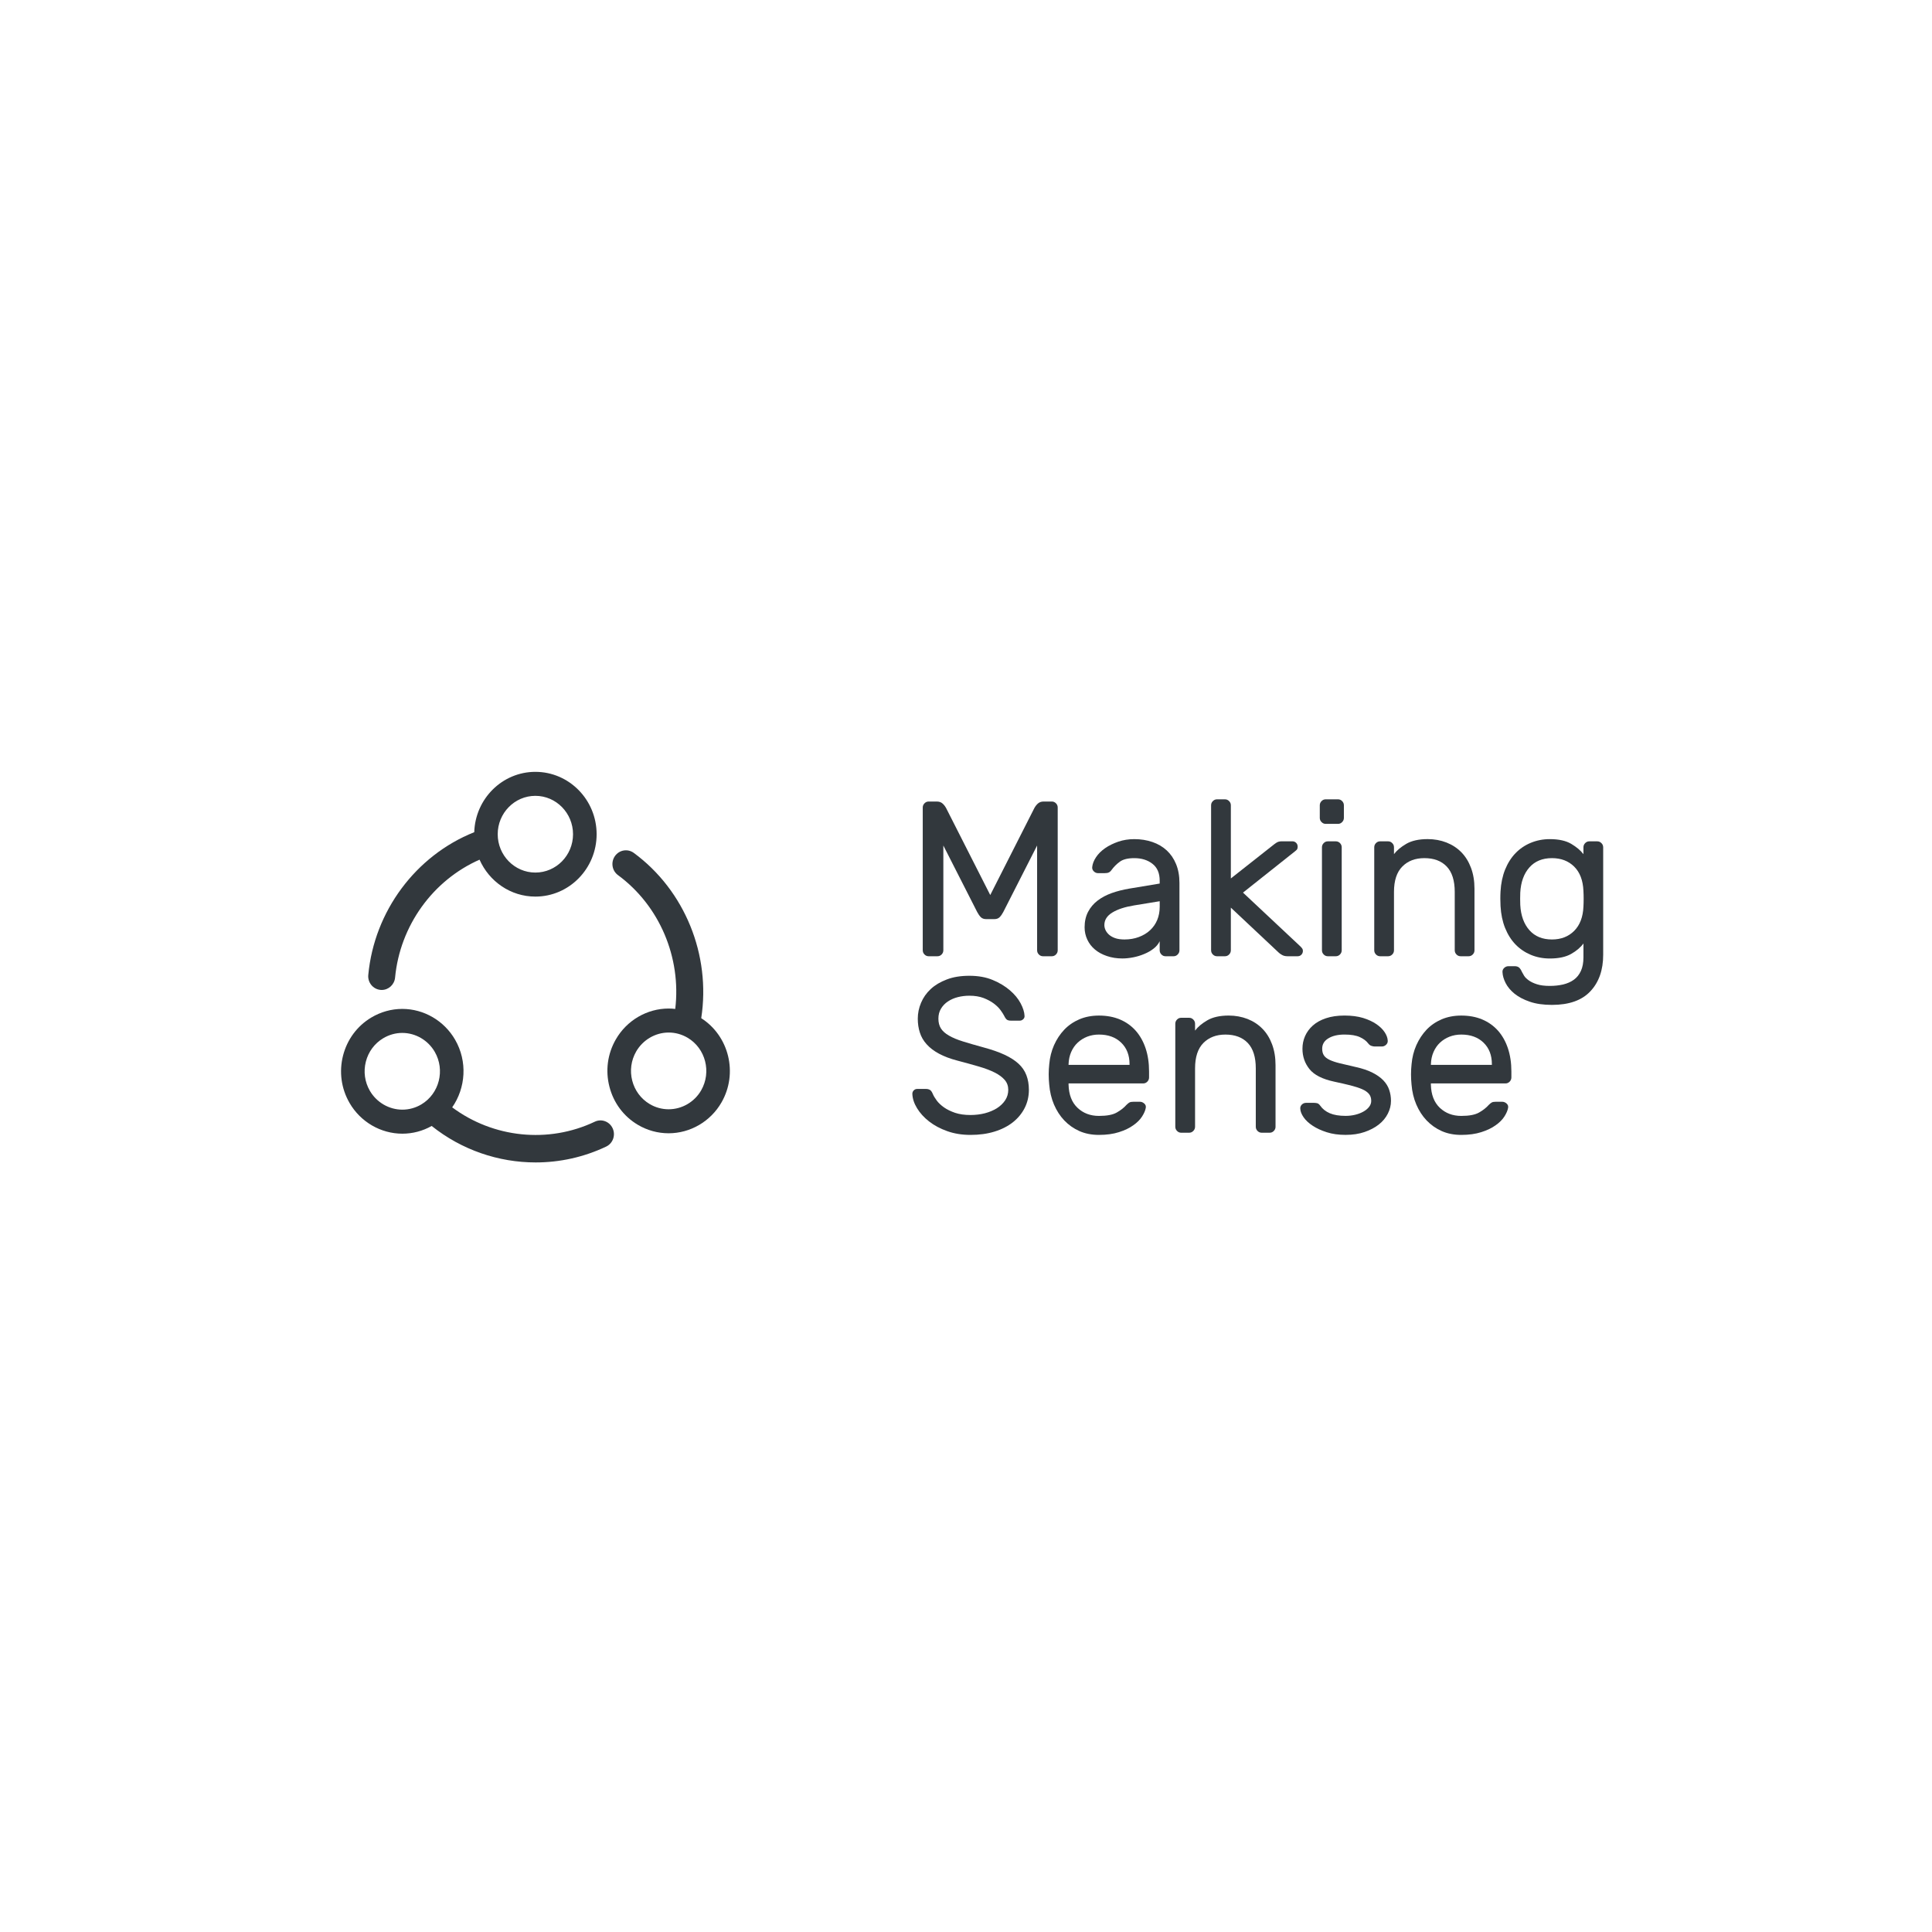 <?xml version="1.0" encoding="utf-8"?>
<!-- Generator: Adobe Illustrator 16.0.4, SVG Export Plug-In . SVG Version: 6.00 Build 0)  -->
<!DOCTYPE svg PUBLIC "-//W3C//DTD SVG 1.1//EN" "http://www.w3.org/Graphics/SVG/1.1/DTD/svg11.dtd">
<svg version="1.1" id="Layer_1" xmlns="http://www.w3.org/2000/svg" xmlns:xlink="http://www.w3.org/1999/xlink" x="0px" y="0px"
	 width="160px" height="160px" viewBox="0 0 160 160" enable-background="new 0 0 160 160" xml:space="preserve">
<g>
	<path fill="#32383D" d="M44.337,72.262c-1.72,0-3.119-1.423-3.119-3.175s1.399-3.179,3.119-3.179s3.119,1.427,3.119,3.179
		S46.057,72.262,44.337,72.262 M44.337,63.921c-2.741,0-4.975,2.228-5.062,4.997c-4.846,1.935-8.279,6.541-8.776,11.822
		c-0.059,0.627,0.391,1.178,1.004,1.238c0.035,0.006,0.072,0.006,0.106,0.006c0.568,0,1.055-0.439,1.11-1.026
		c0.407-4.295,3.127-8.058,6.995-9.764c0.795,1.8,2.565,3.058,4.624,3.058c2.796,0,5.072-2.318,5.072-5.165
		C49.409,66.236,47.134,63.921,44.337,63.921"/>
	<path fill="#32383D" d="M33.322,91.897c-1.103,0-2.134-0.601-2.693-1.564c-0.422-0.729-0.541-1.588-0.331-2.409
		c0.208-0.82,0.719-1.51,1.438-1.941c0.479-0.287,1.024-0.441,1.577-0.441c1.102,0,2.134,0.602,2.692,1.568
		c0.872,1.51,0.377,3.46-1.105,4.349C34.419,91.747,33.873,91.897,33.322,91.897 M50.738,93.444
		c-0.26-0.569-0.923-0.816-1.481-0.549c-3.84,1.822-8.402,1.346-11.808-1.189c1.118-1.606,1.283-3.802,0.239-5.604
		c-0.907-1.571-2.584-2.549-4.375-2.549c-0.899,0-1.789,0.25-2.568,0.717c-1.167,0.696-1.997,1.822-2.337,3.155
		c-0.339,1.338-0.148,2.727,0.54,3.917c0.907,1.569,2.583,2.545,4.375,2.545c0.847,0,1.682-0.219,2.427-0.639
		c2.485,1.987,5.538,3.02,8.61,3.02c1.988,0,3.985-0.432,5.84-1.313C50.759,94.688,50.999,94.013,50.738,93.444"/>
	<path fill="#32383D" d="M58.069,90.295c-0.557,0.969-1.59,1.57-2.697,1.57c-0.55,0-1.093-0.148-1.571-0.434
		c-0.72-0.429-1.232-1.119-1.443-1.939c-0.21-0.818-0.095-1.675,0.325-2.408c0.558-0.969,1.59-1.574,2.696-1.574
		c0.55,0,1.093,0.151,1.571,0.435C58.436,86.829,58.936,88.781,58.069,90.295 M58.073,84.321c0.81-5.235-1.361-10.581-5.586-13.688
		c-0.5-0.366-1.196-0.251-1.557,0.257c-0.361,0.511-0.249,1.222,0.252,1.586c3.435,2.527,5.249,6.816,4.739,11.08
		c-0.18-0.021-0.36-0.034-0.542-0.034c-1.796,0-3.475,0.98-4.381,2.56c-0.685,1.189-0.872,2.582-0.528,3.913
		c0.342,1.337,1.175,2.456,2.345,3.152c0.775,0.462,1.66,0.706,2.556,0.706c1.796,0,3.476-0.979,4.381-2.557
		C61.138,88.886,60.377,85.797,58.073,84.321"/>
	<path fill="#32383D" d="M82.008,74.123l3.63-7.157c0.071-0.146,0.17-0.282,0.296-0.403c0.125-0.121,0.291-0.184,0.493-0.184h0.683
		c0.132,0,0.246,0.051,0.342,0.148c0.096,0.097,0.143,0.214,0.143,0.35v11.82c0,0.135-0.047,0.251-0.143,0.349
		c-0.096,0.097-0.21,0.146-0.342,0.146h-0.736c-0.131,0-0.246-0.05-0.342-0.146c-0.096-0.098-0.143-0.214-0.143-0.349v-8.675
		l-2.803,5.51c-0.098,0.183-0.198,0.325-0.307,0.431c-0.107,0.104-0.252,0.154-0.431,0.154h-0.683c-0.18,0-0.324-0.051-0.432-0.154
		c-0.107-0.105-0.209-0.248-0.305-0.431l-2.804-5.51v8.675c0,0.135-0.048,0.251-0.143,0.349c-0.096,0.097-0.209,0.146-0.342,0.146
		h-0.735c-0.132,0-0.246-0.05-0.341-0.146c-0.097-0.098-0.145-0.214-0.145-0.349v-11.82c0-0.136,0.048-0.253,0.145-0.35
		c0.096-0.098,0.209-0.148,0.341-0.148h0.682c0.205,0,0.368,0.062,0.495,0.184c0.125,0.121,0.223,0.258,0.295,0.403L82.008,74.123z"
		/>
	<path fill="#32383D" d="M93.128,77.803c0.433,0,0.829-0.069,1.188-0.204s0.669-0.318,0.925-0.558
		c0.258-0.236,0.455-0.522,0.594-0.85c0.137-0.331,0.207-0.696,0.207-1.099v-0.456l-2.121,0.346
		c-0.755,0.123-1.354,0.317-1.795,0.585c-0.445,0.268-0.667,0.617-0.667,1.043c0,0.137,0.03,0.269,0.09,0.403
		s0.155,0.264,0.287,0.386c0.133,0.12,0.304,0.219,0.514,0.293C92.557,77.764,92.816,77.803,93.128,77.803 M89.822,76.794
		c0-0.488,0.098-0.913,0.287-1.278c0.193-0.369,0.457-0.679,0.792-0.935c0.335-0.257,0.728-0.464,1.177-0.624
		c0.449-0.158,0.926-0.279,1.429-0.364l2.534-0.421v-0.238c0-0.623-0.201-1.092-0.602-1.4c-0.402-0.313-0.902-0.466-1.502-0.466
		c-0.526,0-0.925,0.095-1.195,0.293c-0.269,0.194-0.499,0.427-0.693,0.693c-0.07,0.098-0.147,0.165-0.231,0.202
		c-0.083,0.038-0.198,0.055-0.341,0.055h-0.541c-0.131,0-0.248-0.049-0.348-0.146c-0.104-0.099-0.146-0.213-0.137-0.348
		c0.025-0.266,0.129-0.545,0.316-0.824c0.185-0.281,0.437-0.53,0.752-0.75c0.318-0.22,0.684-0.398,1.098-0.541
		c0.412-0.14,0.853-0.209,1.32-0.209c0.539,0,1.039,0.08,1.502,0.239c0.459,0.158,0.855,0.389,1.186,0.696
		c0.328,0.305,0.586,0.679,0.772,1.133c0.184,0.45,0.28,0.97,0.28,1.558v5.579c0,0.135-0.05,0.251-0.146,0.349
		c-0.096,0.099-0.211,0.146-0.342,0.146h-0.663c-0.133,0-0.247-0.048-0.342-0.146c-0.096-0.098-0.144-0.214-0.144-0.349v-0.749
		c-0.109,0.231-0.277,0.437-0.504,0.611c-0.227,0.18-0.488,0.327-0.781,0.447c-0.293,0.124-0.6,0.216-0.917,0.278
		c-0.317,0.061-0.614,0.091-0.888,0.091c-0.47,0-0.898-0.069-1.286-0.203c-0.39-0.132-0.72-0.312-0.987-0.539
		c-0.271-0.226-0.48-0.497-0.629-0.814C89.898,77.5,89.822,77.161,89.822,76.794"/>
	<path fill="#32383D" d="M101.934,75.167v3.53c0,0.135-0.049,0.251-0.143,0.349c-0.096,0.097-0.211,0.146-0.342,0.146h-0.666
		c-0.131,0-0.244-0.05-0.34-0.146c-0.098-0.098-0.145-0.214-0.145-0.349V66.691c0-0.135,0.047-0.25,0.145-0.346
		c0.096-0.099,0.209-0.148,0.34-0.148h0.666c0.131,0,0.246,0.05,0.342,0.148c0.094,0.096,0.143,0.211,0.143,0.346v6.058l3.504-2.762
		c0.072-0.061,0.164-0.128,0.278-0.202c0.114-0.073,0.255-0.111,0.423-0.111h0.896c0.122,0,0.223,0.044,0.309,0.129
		c0.082,0.084,0.123,0.189,0.123,0.31c0,0.063-0.008,0.122-0.027,0.178c-0.017,0.055-0.073,0.117-0.169,0.191l-4.331,3.44
		l4.78,4.482c0.071,0.074,0.118,0.137,0.146,0.184c0.023,0.049,0.034,0.104,0.034,0.166c0,0.119-0.042,0.224-0.125,0.312
		c-0.084,0.084-0.185,0.126-0.308,0.126h-0.844c-0.179,0-0.332-0.037-0.457-0.111c-0.127-0.071-0.221-0.14-0.278-0.2L101.934,75.167
		z"/>
	<path fill="#32383D" d="M111.115,78.697c0,0.135-0.048,0.251-0.143,0.349c-0.098,0.097-0.211,0.146-0.342,0.146h-0.666
		c-0.131,0-0.245-0.05-0.342-0.146c-0.096-0.098-0.143-0.214-0.143-0.349v-8.528c0-0.133,0.047-0.251,0.143-0.347
		c0.097-0.099,0.211-0.146,0.342-0.146h0.666c0.131,0,0.244,0.048,0.342,0.146c0.095,0.096,0.143,0.214,0.143,0.347V78.697z
		 M111.295,67.735c0,0.135-0.049,0.249-0.145,0.346c-0.096,0.1-0.209,0.149-0.34,0.149h-1.024c-0.132,0-0.245-0.05-0.341-0.149
		c-0.098-0.097-0.146-0.211-0.146-0.346v-1.044c0-0.135,0.049-0.25,0.146-0.349c0.096-0.096,0.209-0.146,0.341-0.146h1.024
		c0.131,0,0.244,0.05,0.34,0.146c0.096,0.099,0.145,0.214,0.145,0.349V67.735z"/>
	<path fill="#32383D" d="M122.111,78.697c0,0.135-0.048,0.251-0.143,0.349c-0.098,0.097-0.21,0.146-0.342,0.146h-0.666
		c-0.132,0-0.246-0.05-0.341-0.146c-0.096-0.098-0.144-0.214-0.144-0.349v-4.832c0-0.941-0.223-1.64-0.665-2.104
		c-0.443-0.465-1.06-0.694-1.852-0.694c-0.755,0-1.362,0.229-1.822,0.694c-0.462,0.464-0.692,1.162-0.692,2.104v4.832
		c0,0.135-0.046,0.251-0.145,0.349c-0.096,0.097-0.209,0.146-0.34,0.146h-0.666c-0.132,0-0.244-0.05-0.341-0.146
		c-0.096-0.098-0.143-0.214-0.143-0.349v-8.528c0-0.133,0.047-0.251,0.143-0.347c0.097-0.099,0.209-0.146,0.341-0.146h0.666
		c0.131,0,0.244,0.048,0.34,0.146c0.099,0.096,0.145,0.214,0.145,0.347v0.567c0.229-0.304,0.566-0.588,1.016-0.852
		c0.447-0.26,1.039-0.393,1.771-0.393c0.561,0,1.082,0.095,1.562,0.283c0.479,0.189,0.89,0.459,1.229,0.805
		c0.342,0.349,0.609,0.78,0.8,1.291c0.191,0.514,0.288,1.087,0.288,1.722V78.697z"/>
	<path fill="#32383D" d="M131.133,73.773c-0.037-0.864-0.293-1.533-0.764-2.002c-0.475-0.469-1.088-0.704-1.843-0.704
		c-0.789,0-1.413,0.255-1.868,0.769c-0.455,0.513-0.707,1.208-0.756,2.086c-0.013,0.342-0.013,0.681,0,1.025
		c0.049,0.878,0.301,1.571,0.756,2.086c0.455,0.514,1.079,0.77,1.868,0.77c0.755,0,1.368-0.239,1.843-0.714
		c0.471-0.475,0.727-1.143,0.764-1.996c0.01-0.182,0.018-0.403,0.018-0.659S131.143,73.957,131.133,73.773 M124.267,73.829
		c0.037-0.671,0.163-1.274,0.378-1.812c0.218-0.536,0.504-0.988,0.864-1.362c0.359-0.371,0.782-0.658,1.267-0.858
		c0.486-0.201,1.01-0.304,1.571-0.304c0.743,0,1.335,0.131,1.778,0.393c0.443,0.264,0.779,0.548,1.008,0.852v-0.564
		c0-0.138,0.047-0.254,0.143-0.35c0.096-0.099,0.209-0.148,0.342-0.148h0.664c0.133,0,0.244,0.05,0.342,0.148
		c0.096,0.096,0.145,0.212,0.145,0.35v8.892c0,1.269-0.354,2.278-1.061,3.028c-0.707,0.754-1.768,1.127-3.181,1.127
		c-0.718,0-1.333-0.088-1.841-0.265c-0.51-0.175-0.929-0.396-1.26-0.663c-0.327-0.267-0.573-0.56-0.733-0.874
		c-0.162-0.316-0.251-0.619-0.263-0.91c-0.012-0.135,0.034-0.247,0.135-0.346c0.101-0.096,0.219-0.146,0.352-0.146h0.539
		c0.13,0,0.241,0.033,0.332,0.099c0.09,0.069,0.176,0.198,0.261,0.391c0.034,0.069,0.091,0.172,0.171,0.3
		c0.077,0.126,0.203,0.252,0.377,0.377c0.174,0.127,0.4,0.237,0.684,0.328c0.28,0.092,0.637,0.137,1.067,0.137
		c0.396,0,0.763-0.041,1.104-0.119c0.342-0.082,0.639-0.213,0.891-0.395c0.252-0.184,0.446-0.428,0.584-0.733
		c0.137-0.304,0.207-0.674,0.207-1.117v-1.15c-0.24,0.327-0.58,0.618-1.023,0.868c-0.444,0.25-1.031,0.376-1.763,0.376
		c-0.562,0-1.085-0.101-1.571-0.303c-0.484-0.203-0.907-0.488-1.267-0.858c-0.36-0.373-0.646-0.828-0.864-1.365
		c-0.215-0.538-0.341-1.14-0.378-1.812c-0.01-0.182-0.017-0.385-0.017-0.604C124.25,74.213,124.257,74.013,124.267,73.829"/>
	<path fill="#32383D" d="M80.283,80.81c0.73,0,1.374,0.115,1.931,0.349c0.558,0.231,1.028,0.517,1.419,0.852
		c0.39,0.335,0.687,0.694,0.891,1.078c0.203,0.385,0.311,0.73,0.323,1.035c0.01,0.111-0.024,0.205-0.109,0.283
		c-0.083,0.08-0.179,0.119-0.286,0.119h-0.736c-0.133,0-0.238-0.025-0.316-0.072c-0.076-0.049-0.158-0.16-0.24-0.33
		c-0.062-0.122-0.16-0.277-0.297-0.466c-0.139-0.189-0.324-0.373-0.558-0.549c-0.234-0.176-0.519-0.329-0.853-0.459
		c-0.336-0.126-0.726-0.189-1.168-0.189c-0.336,0-0.655,0.039-0.962,0.117c-0.305,0.077-0.578,0.198-0.817,0.357
		c-0.24,0.157-0.432,0.358-0.574,0.595c-0.146,0.238-0.217,0.515-0.217,0.831c0,0.318,0.07,0.588,0.207,0.807
		c0.138,0.22,0.359,0.418,0.665,0.594c0.305,0.179,0.692,0.341,1.159,0.485c0.468,0.146,1.036,0.311,1.708,0.495
		c0.682,0.184,1.26,0.384,1.732,0.604c0.473,0.219,0.859,0.466,1.159,0.741c0.3,0.274,0.518,0.59,0.655,0.95
		c0.138,0.359,0.209,0.766,0.209,1.219c0,0.547-0.119,1.052-0.352,1.509c-0.234,0.457-0.561,0.849-0.979,1.181
		c-0.42,0.328-0.925,0.587-1.519,0.768c-0.593,0.184-1.256,0.274-1.985,0.274c-0.695,0-1.336-0.101-1.924-0.31
		c-0.586-0.208-1.089-0.479-1.508-0.807c-0.42-0.327-0.752-0.695-0.997-1.096c-0.247-0.404-0.375-0.8-0.387-1.193
		c0-0.109,0.038-0.202,0.117-0.282c0.077-0.079,0.169-0.118,0.278-0.118h0.736c0.12,0,0.226,0.024,0.315,0.074
		c0.089,0.046,0.17,0.157,0.242,0.326c0.072,0.175,0.183,0.357,0.333,0.562c0.149,0.2,0.351,0.388,0.602,0.567
		c0.252,0.177,0.557,0.324,0.916,0.448c0.36,0.12,0.784,0.181,1.276,0.181c0.418,0,0.817-0.049,1.196-0.145
		c0.377-0.1,0.709-0.24,0.996-0.42c0.287-0.185,0.514-0.404,0.683-0.659c0.168-0.259,0.253-0.544,0.253-0.86
		c0-0.317-0.099-0.591-0.289-0.815c-0.191-0.226-0.467-0.432-0.826-0.614c-0.359-0.182-0.8-0.35-1.32-0.501
		c-0.522-0.153-1.11-0.315-1.771-0.489c-0.598-0.155-1.107-0.348-1.526-0.573c-0.42-0.225-0.762-0.485-1.025-0.78
		c-0.263-0.29-0.452-0.614-0.564-0.971c-0.115-0.35-0.172-0.736-0.172-1.151c0-0.452,0.09-0.89,0.27-1.314
		c0.18-0.429,0.445-0.808,0.8-1.138c0.353-0.328,0.796-0.594,1.33-0.794C78.938,80.91,79.563,80.81,80.283,80.81"/>
	<path fill="#32383D" d="M88.494,88.186h5.05v-0.055c0-0.744-0.231-1.339-0.692-1.783c-0.461-0.447-1.076-0.67-1.842-0.67
		c-0.348,0-0.67,0.058-0.971,0.174c-0.299,0.118-0.562,0.282-0.791,0.496c-0.229,0.212-0.406,0.473-0.539,0.777
		c-0.132,0.305-0.203,0.64-0.215,1.006V88.186z M86.895,88.131c0.048-0.559,0.18-1.085,0.395-1.574
		c0.217-0.486,0.498-0.914,0.846-1.281c0.348-0.365,0.764-0.651,1.248-0.86c0.484-0.206,1.028-0.311,1.627-0.311
		c0.646,0,1.225,0.108,1.732,0.321c0.51,0.215,0.945,0.522,1.303,0.923c0.359,0.404,0.635,0.893,0.828,1.467
		c0.192,0.571,0.286,1.214,0.286,1.919v0.494c0,0.135-0.047,0.25-0.143,0.35c-0.097,0.097-0.209,0.146-0.342,0.146h-6.181v0.108
		c0.023,0.83,0.271,1.468,0.746,1.915c0.471,0.444,1.062,0.667,1.77,0.667c0.657,0,1.154-0.093,1.481-0.285
		c0.329-0.187,0.597-0.398,0.8-0.63c0.096-0.098,0.18-0.164,0.253-0.202c0.071-0.037,0.179-0.055,0.323-0.055h0.537
		c0.133,0,0.252,0.051,0.361,0.148c0.107,0.096,0.147,0.211,0.125,0.346c-0.036,0.219-0.139,0.462-0.307,0.725
		c-0.167,0.262-0.41,0.506-0.729,0.729c-0.314,0.227-0.711,0.419-1.184,0.568c-0.474,0.152-1.028,0.229-1.662,0.229
		c-0.599,0-1.139-0.106-1.617-0.317c-0.479-0.214-0.896-0.509-1.25-0.88c-0.354-0.373-0.637-0.812-0.854-1.318
		c-0.215-0.507-0.347-1.059-0.395-1.655C86.834,89.254,86.834,88.693,86.895,88.131"/>
	<path fill="#32383D" d="M105.635,93.31c0,0.137-0.047,0.251-0.143,0.35c-0.096,0.098-0.209,0.147-0.342,0.147h-0.666
		c-0.131,0-0.244-0.05-0.342-0.147c-0.096-0.099-0.143-0.213-0.143-0.35v-4.83c0-0.94-0.222-1.642-0.664-2.106
		c-0.443-0.463-1.061-0.695-1.852-0.695c-0.756,0-1.362,0.232-1.824,0.695c-0.459,0.465-0.689,1.166-0.689,2.106v4.83
		c0,0.137-0.049,0.251-0.146,0.35c-0.097,0.098-0.209,0.147-0.341,0.147h-0.666c-0.131,0-0.244-0.05-0.34-0.147
		c-0.097-0.099-0.144-0.213-0.144-0.35v-8.526c0-0.135,0.047-0.253,0.144-0.349c0.096-0.099,0.209-0.146,0.34-0.146h0.666
		c0.132,0,0.244,0.047,0.341,0.146c0.097,0.096,0.146,0.214,0.146,0.349v0.565c0.227-0.305,0.564-0.588,1.014-0.851
		c0.449-0.261,1.04-0.394,1.771-0.394c0.562,0,1.084,0.097,1.563,0.283c0.479,0.189,0.889,0.46,1.229,0.808
		c0.342,0.346,0.608,0.776,0.799,1.287c0.192,0.515,0.288,1.09,0.288,1.723V93.31z"/>
	<path fill="#32383D" d="M113.559,91.17c0-0.233-0.062-0.423-0.188-0.575c-0.126-0.152-0.314-0.286-0.568-0.395
		c-0.25-0.109-0.57-0.213-0.959-0.312c-0.389-0.098-0.841-0.201-1.355-0.311c-0.973-0.21-1.652-0.552-2.041-1.035
		c-0.389-0.481-0.584-1.047-0.584-1.691c0-0.369,0.07-0.715,0.215-1.045c0.145-0.329,0.36-0.622,0.647-0.879
		c0.288-0.254,0.649-0.457,1.087-0.602c0.438-0.147,0.951-0.222,1.535-0.222c0.588,0,1.102,0.069,1.539,0.2
		c0.436,0.135,0.804,0.309,1.104,0.514c0.299,0.206,0.527,0.432,0.682,0.668c0.157,0.238,0.24,0.466,0.252,0.686
		c0.014,0.135-0.031,0.25-0.133,0.349c-0.104,0.097-0.219,0.146-0.353,0.146h-0.591c-0.073,0-0.16-0.014-0.262-0.048
		c-0.102-0.029-0.195-0.099-0.279-0.208c-0.156-0.208-0.385-0.381-0.691-0.521c-0.305-0.14-0.729-0.212-1.268-0.212
		c-0.549,0-0.996,0.104-1.338,0.314c-0.342,0.205-0.512,0.49-0.512,0.859c0,0.229,0.049,0.415,0.146,0.557
		c0.093,0.141,0.249,0.261,0.466,0.366c0.217,0.103,0.5,0.199,0.854,0.285c0.354,0.081,0.795,0.189,1.322,0.31
		c0.549,0.121,1.01,0.277,1.383,0.468c0.372,0.189,0.67,0.401,0.898,0.64c0.226,0.238,0.389,0.501,0.482,0.787
		c0.098,0.289,0.146,0.589,0.146,0.906c0,0.366-0.088,0.72-0.261,1.06c-0.175,0.344-0.423,0.644-0.747,0.899
		c-0.324,0.255-0.716,0.46-1.176,0.619c-0.462,0.16-0.985,0.239-1.572,0.239c-0.589,0-1.107-0.073-1.562-0.219
		c-0.457-0.146-0.846-0.326-1.17-0.541c-0.323-0.211-0.572-0.444-0.746-0.695c-0.172-0.249-0.266-0.482-0.277-0.705
		c-0.014-0.133,0.029-0.247,0.125-0.347c0.096-0.097,0.217-0.146,0.359-0.146h0.646c0.073,0,0.157,0.009,0.252,0.027
		c0.096,0.02,0.186,0.088,0.271,0.209c0.189,0.27,0.453,0.479,0.789,0.624c0.338,0.145,0.773,0.219,1.312,0.219
		c0.262,0,0.523-0.029,0.783-0.09c0.256-0.061,0.481-0.148,0.681-0.259c0.197-0.106,0.357-0.242,0.476-0.392
		C113.499,91.519,113.559,91.353,113.559,91.17"/>
	<path fill="#32383D" d="M118.502,88.186h5.049v-0.055c0-0.744-0.23-1.339-0.692-1.783c-0.46-0.447-1.075-0.67-1.842-0.67
		c-0.347,0-0.672,0.058-0.97,0.174c-0.3,0.118-0.565,0.282-0.793,0.496c-0.227,0.212-0.406,0.473-0.537,0.777
		c-0.133,0.305-0.204,0.64-0.215,1.006V88.186z M116.9,88.131c0.049-0.559,0.18-1.085,0.396-1.574
		c0.217-0.486,0.498-0.914,0.844-1.281c0.348-0.365,0.764-0.651,1.25-0.86c0.484-0.206,1.025-0.311,1.626-0.311
		c0.647,0,1.225,0.108,1.733,0.321c0.509,0.215,0.943,0.522,1.303,0.923c0.359,0.404,0.635,0.893,0.827,1.467
		c0.191,0.571,0.287,1.214,0.287,1.919v0.494c0,0.135-0.049,0.25-0.144,0.35c-0.098,0.097-0.21,0.146-0.342,0.146h-6.18v0.108
		c0.021,0.83,0.271,1.468,0.744,1.915c0.473,0.444,1.062,0.667,1.771,0.667c0.658,0,1.151-0.093,1.482-0.285
		c0.327-0.187,0.595-0.398,0.799-0.63c0.097-0.098,0.183-0.164,0.253-0.202c0.072-0.037,0.178-0.055,0.322-0.055h0.539
		c0.133,0,0.252,0.051,0.361,0.148c0.106,0.096,0.147,0.211,0.125,0.346c-0.036,0.219-0.14,0.462-0.307,0.725
		c-0.166,0.262-0.41,0.506-0.728,0.729c-0.315,0.227-0.714,0.419-1.186,0.568c-0.474,0.152-1.028,0.229-1.662,0.229
		c-0.601,0-1.139-0.106-1.616-0.317c-0.479-0.214-0.895-0.509-1.25-0.88c-0.354-0.373-0.637-0.812-0.854-1.318
		s-0.348-1.059-0.396-1.655C116.84,89.254,116.84,88.693,116.9,88.131"/>
</g>
<g>
</g>
<g>
</g>
<g>
</g>
<g>
</g>
<g>
</g>
<g>
</g>
</svg>
